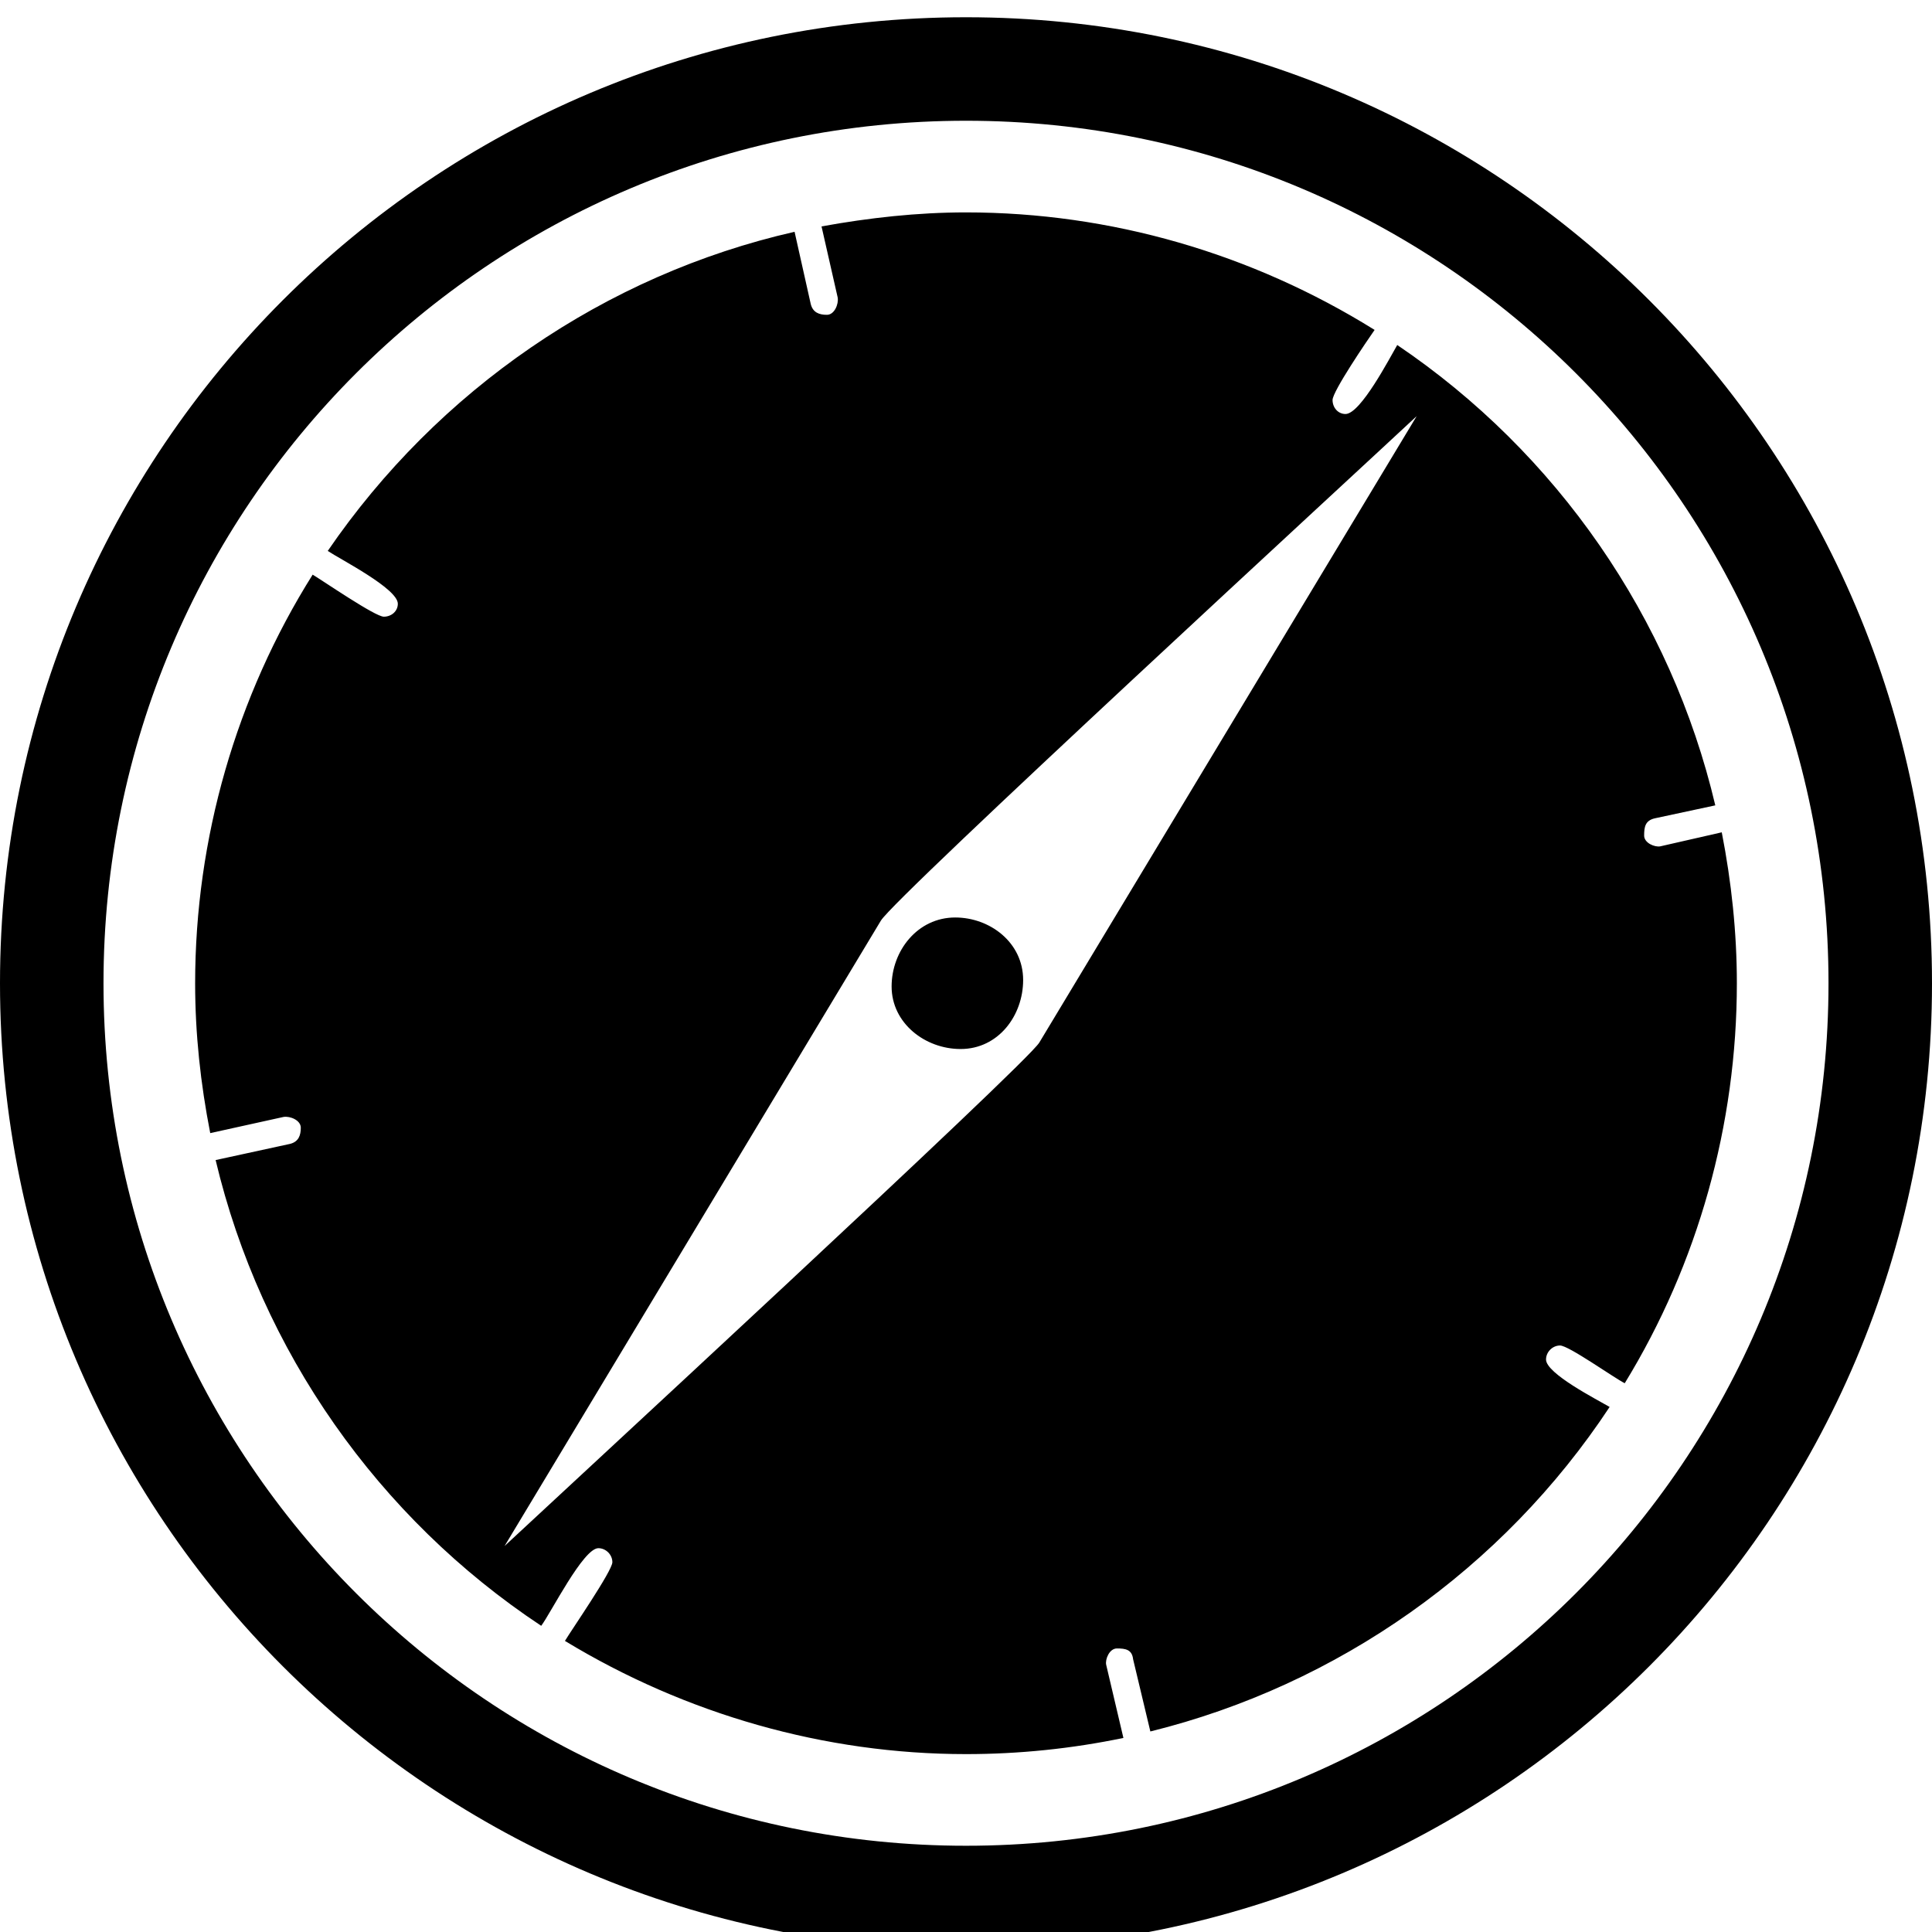<svg xmlns="http://www.w3.org/2000/svg" viewBox="0 0 1024 1024"><path d="M542.286 519.429c0 18.857-13.143 36.571-33.143 36.571-18.857 0-36.571-13.714-36.571-33.143 0-18.857 13.714-36.571 33.714-36.571 18.286 0 36 13.143 36 33.143zm8.571 33.143l200-332c-26.857 25.143-277.143 255.429-284 267.429L267.428 819.43c26.286-24.571 277.143-256 283.429-266.857zm369.714-31.429c0 74.857-20.571 148.571-59.429 212-5.714-2.857-29.714-20-34.286-20-4 0-7.429 3.429-7.429 7.429 0 7.429 26.857 21.143 33.714 25.143-56.571 85.714-144 147.429-243.429 172l-9.143-38.286c-.571-5.143-4-5.714-8.571-5.714-4 0-6.286 5.714-5.714 8.571l9.143 38.857c-27.429 5.714-55.429 8.571-83.429 8.571-74.857 0-148.571-21.143-212.571-60C302.856 864 324.57 832.571 324.57 828c0-4-3.429-7.429-7.429-7.429-8 0-25.143 34.286-30.286 41.143C200.569 804.571 138.284 716 114.284 614.857l39.429-8.571c4.571-1.143 5.714-4.571 5.714-8.571s-5.714-6.286-9.143-5.714l-38.857 8.571c-5.143-26.286-8-52.571-8-79.429 0-76.571 21.714-152 62.286-216.571 5.714 3.429 33.143 22.286 37.714 22.286 4 0 7.429-2.857 7.429-6.857 0-8-30.286-23.429-37.143-28 58.286-85.143 146.857-146.286 247.429-169.143l8.571 38.286c1.143 4.571 4.571 5.714 8.571 5.714s6.286-5.714 5.714-9.143l-8.571-37.714c25.143-4.571 50.857-7.429 76.571-7.429 76.571 0 151.429 21.714 216.571 62.286-4 5.714-22.286 32.571-22.286 37.143 0 4 2.857 7.429 6.857 7.429 8 0 23.429-29.714 27.429-36.571 84.571 57.143 145.143 144.571 168.571 244l-32 6.857c-5.143 1.143-5.714 4.571-5.714 9.143 0 4 5.714 6.286 8.571 5.714l32.571-7.429c5.143 26.286 8 53.143 8 80zm48.572 0C969.143 268.572 764.572 64 512 64S54.857 268.571 54.857 521.143 259.428 978.286 512 978.286s457.143-204.571 457.143-457.143zm54.857 0c0 282.857-229.143 512-512 512S0 804 0 521.143s229.143-512 512-512 512 229.143 512 512z"/></svg>